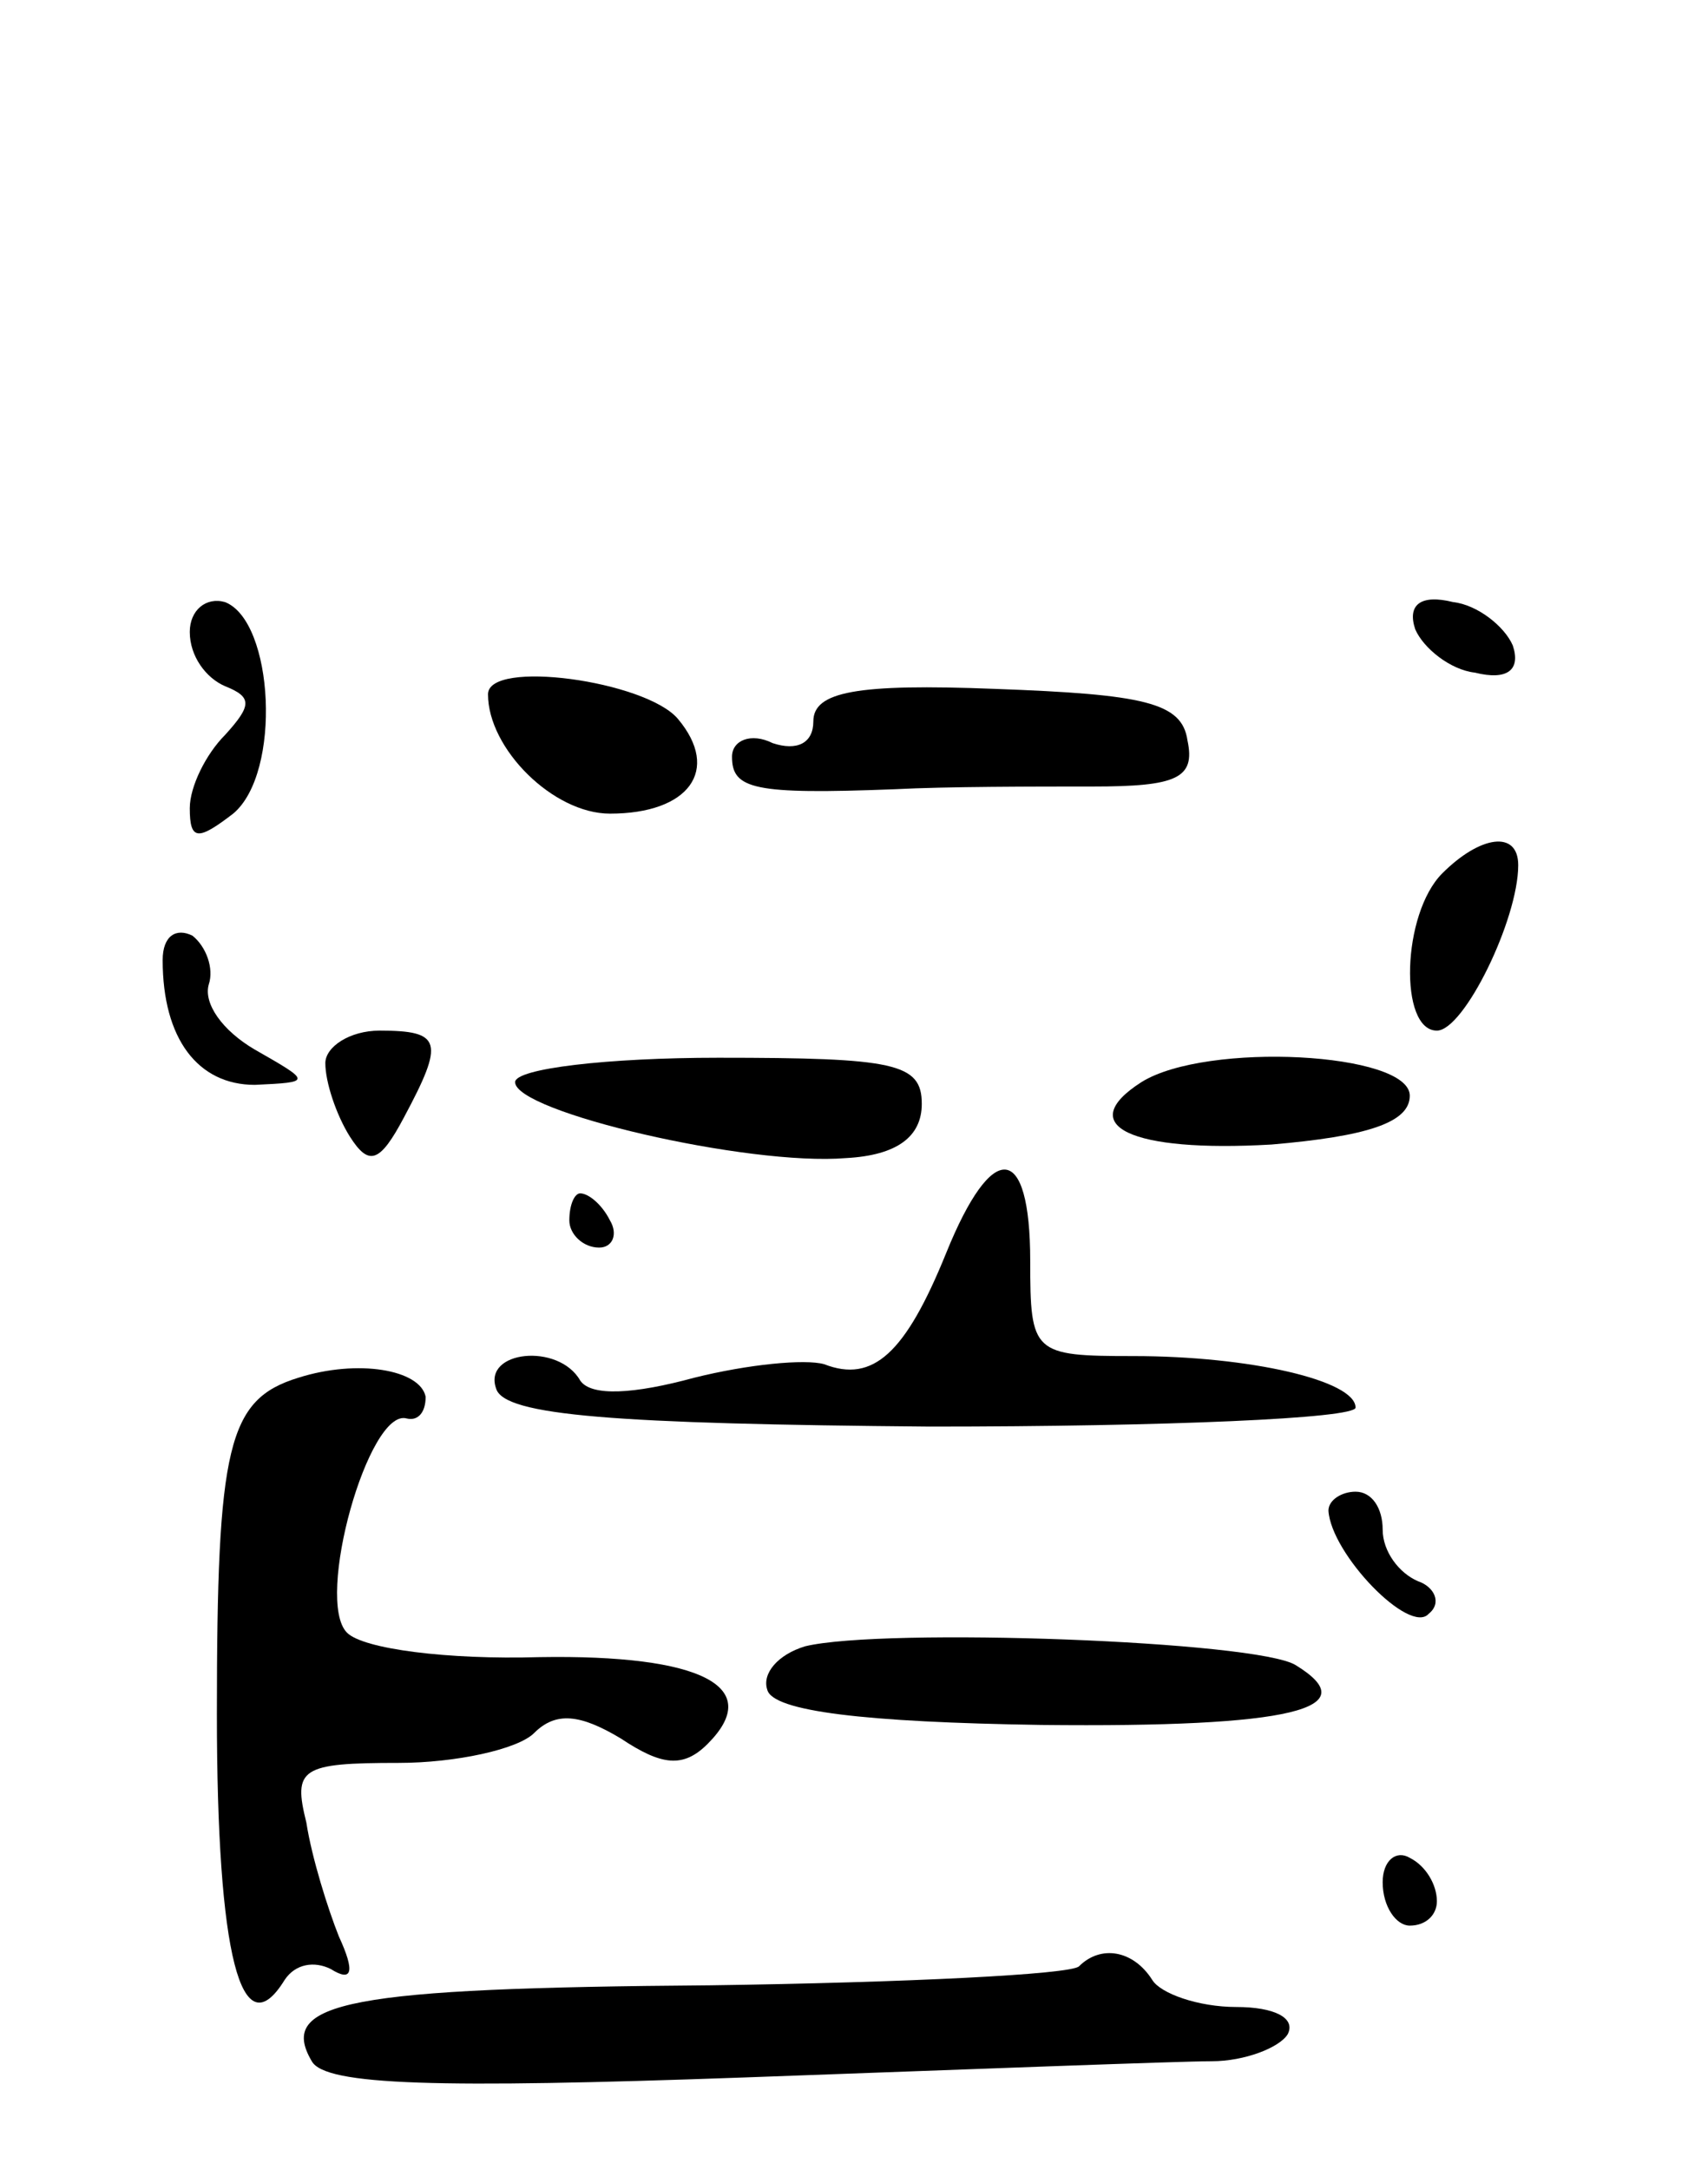 <svg version="1.0" xmlns="http://www.w3.org/2000/svg"
 width="63pt" height="80pt" viewBox="0 0 63 80"
 preserveAspectRatio="xMidYMid meet">
<g transform="translate(0,80) scale(0.1,-0.1)"
fill="#000000" stroke="none">
<path d="M70 567 c0 -9 6 -17 13 -20 10 -4 10 -7 0 -18 -7 -7 -13 -19 -13 -27
0 -12 3 -12 16 -2 18 15 15 71 -3 78 -7 2 -13 -3 -13 -11z"/>
<path d="M522 568 c3 -7 13 -15 22 -16 12 -3 17 1 14 10 -3 7 -13 15 -22 16
-12 3 -17 -1 -14 -10z"/>
<path d="M180 544 c0 -20 24 -44 45 -44 29 0 41 16 25 35 -12 14 -70 22 -70 9z"/>
<path d="M300 534 c0 -8 -6 -11 -15 -8 -8 4 -15 1 -15 -5 0 -12 8 -14 60 -12
19 1 52 1 73 1 31 0 38 3 35 17 -2 14 -16 17 -71 19 -51 2 -67 -1 -67 -12z"/>
<path d="M532 478 c-15 -15 -16 -58 -2 -58 10 0 30 41 30 61 0 13 -14 11 -28
-3z"/>
<path d="M60 446 c0 -29 13 -46 34 -46 21 1 21 1 0 13 -12 7 -19 17 -17 24 2
6 -1 14 -6 18 -6 3 -11 0 -11 -9z"/>
<path d="M120 408 c0 -7 4 -19 9 -27 7 -11 11 -10 20 7 15 28 14 32 -9 32 -11
0 -20 -6 -20 -12z"/>
<path d="M190 401 c0 -11 86 -31 122 -28 19 1 28 8 28 20 0 15 -10 17 -75 17
-41 0 -75 -4 -75 -9z"/>
<path d="M421 401 c-25 -16 -4 -26 48 -23 35 3 51 8 51 18 0 16 -75 20 -99 5z"/>
<path d="M349 338 c-15 -37 -27 -48 -45 -41 -7 2 -28 0 -48 -5 -22 -6 -38 -7
-42 -1 -8 14 -36 11 -31 -3 3 -10 44 -13 160 -14 87 0 157 3 157 7 0 10 -39
19 -82 19 -37 0 -38 1 -38 35 0 44 -14 45 -31 3z"/>
<path d="M210 350 c0 -5 5 -10 11 -10 5 0 7 5 4 10 -3 6 -8 10 -11 10 -2 0 -4
-4 -4 -10z"/>
<path d="M110 292 c-26 -8 -30 -25 -30 -124 0 -89 9 -124 25 -98 4 6 11 7 17
4 8 -5 9 -1 3 12 -4 10 -10 29 -12 42 -5 20 -2 22 34 22 21 0 44 5 50 11 8 8
17 7 32 -2 15 -10 23 -11 32 -2 21 21 -2 33 -62 32 -34 -1 -65 3 -71 9 -12 12
8 83 22 79 4 -1 7 2 7 8 -2 10 -25 14 -47 7z"/>
<path d="M490 243 c1 -16 30 -46 37 -38 5 4 2 10 -4 12 -7 3 -13 11 -13 19 0
8 -4 14 -10 14 -5 0 -10 -3 -10 -7z"/>
<path d="M297 193 c-10 -3 -16 -10 -14 -16 2 -8 36 -12 101 -13 93 -1 120 6
94 22 -14 9 -152 14 -181 7z"/>
<path d="M510 106 c0 -9 5 -16 10 -16 6 0 10 4 10 9 0 6 -4 13 -10 16 -5 3
-10 -1 -10 -9z"/>
<path d="M398 75 c-3 -3 -64 -6 -136 -7 -133 -1 -160 -6 -147 -28 5 -9 47 -10
159 -6 83 3 161 6 173 6 12 0 25 5 28 10 3 6 -5 10 -19 10 -14 0 -28 5 -31 10
-7 11 -19 13 -27 5z"/>
</g>
</svg>
